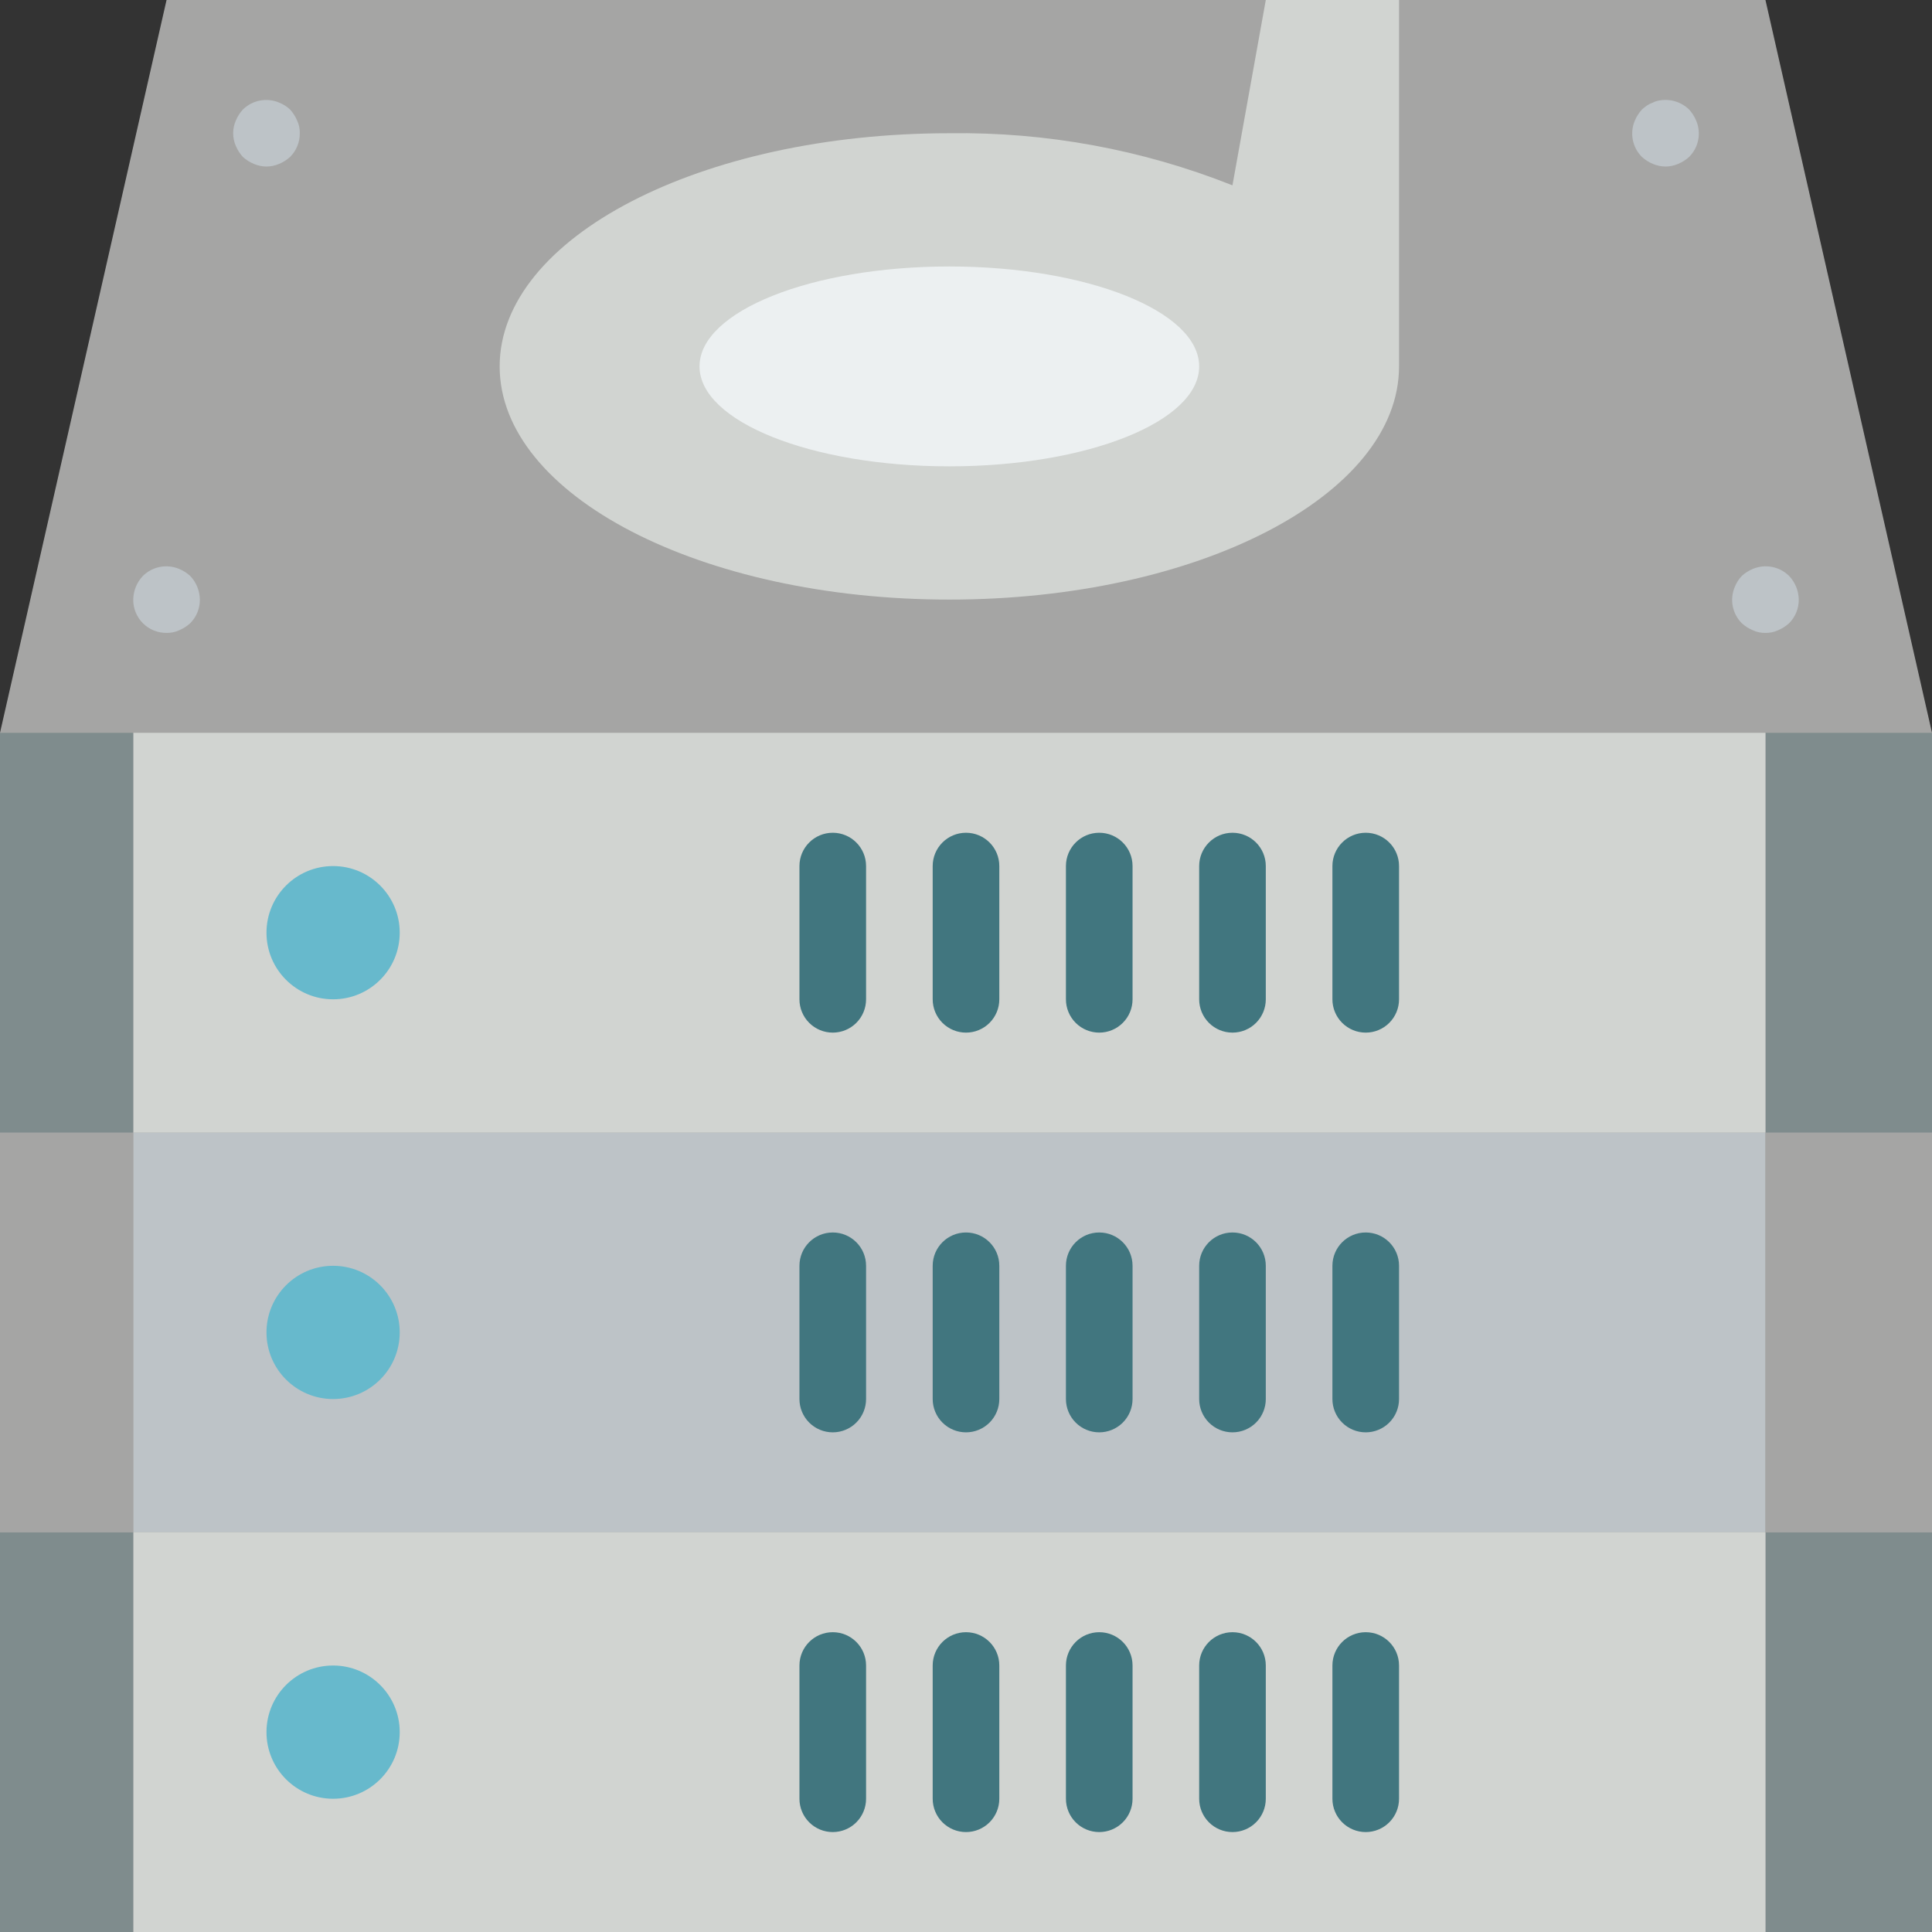 <?xml version="1.0" encoding="iso-8859-1"?>
<!-- Generator: Adobe Illustrator 19.0.0, SVG Export Plug-In . SVG Version: 6.00 Build 0)  -->
<svg version="1.1" id="Capa_1" xmlns="http://www.w3.org/2000/svg" xmlns:xlink="http://www.w3.org/1999/xlink" x="0px" y="0px"
	 viewBox="0 0 512 512" style="enable-background:new 0 0 512 512;" xml:space="preserve">
<rect x="0" y="0" width="512" height="512" fill="#333333" stroke="none"/>
<g>
	<polygon style="fill:#A5A5A4;" points="467.862,0 370.759,0 335.448,0 44.138,0 0,194.207 0,300.138 0,406.069 0,512 35.31,512 
		467.862,512 512,512 512,406.069 512,300.138 512,194.207 	"/>
	<rect x="35.31" y="300.138" style="fill:#BDC3C7;" width="432.552" height="105.931"/>
	<rect x="467.862" y="406.069" style="fill:#7F8C8D;" width="44.138" height="105.931"/>
	<rect x="35.31" y="406.069" style="fill:#D1D4D1;" width="432.552" height="105.931"/>
	<rect y="406.069" style="fill:#7F8C8D;" width="35.31" height="105.931"/>
	<circle style="fill:#67B9CC;" cx="88.276" cy="459.034" r="17.655"/>
	<g>
		<rect y="300.138" style="fill:#A5A5A4;" width="35.31" height="105.931"/>
		<rect x="467.862" y="300.138" style="fill:#A5A5A4;" width="44.138" height="105.931"/>
	</g>
	<circle style="fill:#67B9CC;" cx="88.276" cy="353.103" r="17.655"/>
	<rect x="467.862" y="194.207" style="fill:#7F8C8D;" width="44.138" height="105.931"/>
	<rect x="35.31" y="194.207" style="fill:#D1D4D1;" width="432.552" height="105.931"/>
	<rect y="194.207" style="fill:#7F8C8D;" width="35.31" height="105.931"/>
	<circle style="fill:#67B9CC;" cx="88.276" cy="247.172" r="17.655"/>
	<g>
		<path style="fill:#41767F;" d="M220.69,485.517c-2.341,0.001-4.587-0.929-6.243-2.585c-1.656-1.656-2.585-3.901-2.585-6.243
			v-35.31c0-4.875,3.952-8.828,8.828-8.828s8.828,3.952,8.828,8.828v35.31c0.001,2.341-0.929,4.587-2.585,6.243
			C225.277,484.588,223.031,485.518,220.69,485.517z"/>
		<path style="fill:#41767F;" d="M256,485.517c-2.341,0.001-4.587-0.929-6.243-2.585c-1.656-1.656-2.585-3.901-2.585-6.243v-35.31
			c0-4.875,3.952-8.828,8.828-8.828s8.828,3.952,8.828,8.828v35.31c0.001,2.341-0.929,4.587-2.585,6.243
			C260.587,484.588,258.341,485.518,256,485.517z"/>
		<path style="fill:#41767F;" d="M291.31,485.517c-2.341,0.001-4.587-0.929-6.243-2.585c-1.656-1.656-2.585-3.901-2.585-6.243
			v-35.31c0-4.875,3.952-8.828,8.828-8.828s8.828,3.952,8.828,8.828v35.31c0.001,2.341-0.929,4.587-2.585,6.243
			C295.897,484.588,293.652,485.518,291.31,485.517z"/>
		<path style="fill:#41767F;" d="M326.621,485.517c-2.341,0.001-4.587-0.929-6.243-2.585c-1.656-1.656-2.585-3.901-2.585-6.243
			v-35.31c0-4.875,3.952-8.828,8.828-8.828s8.828,3.952,8.828,8.828v35.31c0.001,2.341-0.929,4.587-2.585,6.243
			C331.208,484.588,328.962,485.518,326.621,485.517z"/>
		<path style="fill:#41767F;" d="M361.931,485.517c-2.341,0.001-4.587-0.929-6.243-2.585c-1.656-1.656-2.585-3.901-2.585-6.243
			v-35.31c0-4.875,3.952-8.828,8.828-8.828s8.828,3.952,8.828,8.828v35.31c0.001,2.341-0.929,4.587-2.585,6.243
			C366.518,484.588,364.272,485.518,361.931,485.517z"/>
		<path style="fill:#41767F;" d="M220.69,379.586c-2.341,0.001-4.587-0.929-6.243-2.585c-1.656-1.656-2.585-3.901-2.585-6.243
			v-35.31c0-4.875,3.952-8.828,8.828-8.828s8.828,3.952,8.828,8.828v35.31c0.001,2.341-0.929,4.587-2.585,6.243
			C225.277,378.657,223.031,379.587,220.69,379.586z"/>
		<path style="fill:#41767F;" d="M256,379.586c-2.341,0.001-4.587-0.929-6.243-2.585c-1.656-1.656-2.585-3.901-2.585-6.243v-35.31
			c0-4.875,3.952-8.828,8.828-8.828s8.828,3.952,8.828,8.828v35.31c0.001,2.341-0.929,4.587-2.585,6.243
			C260.587,378.657,258.341,379.587,256,379.586z"/>
		<path style="fill:#41767F;" d="M291.31,379.586c-2.341,0.001-4.587-0.929-6.243-2.585c-1.656-1.656-2.585-3.901-2.585-6.243
			v-35.31c0-4.875,3.952-8.828,8.828-8.828s8.828,3.952,8.828,8.828v35.31c0.001,2.341-0.929,4.587-2.585,6.243
			C295.897,378.657,293.652,379.587,291.31,379.586z"/>
		<path style="fill:#41767F;" d="M326.621,379.586c-2.341,0.001-4.587-0.929-6.243-2.585c-1.656-1.656-2.585-3.901-2.585-6.243
			v-35.31c0-4.875,3.952-8.828,8.828-8.828s8.828,3.952,8.828,8.828v35.31c0.001,2.341-0.929,4.587-2.585,6.243
			C331.208,378.657,328.962,379.587,326.621,379.586z"/>
		<path style="fill:#41767F;" d="M361.931,379.586c-2.341,0.001-4.587-0.929-6.243-2.585c-1.656-1.656-2.585-3.901-2.585-6.243
			v-35.31c0-4.875,3.952-8.828,8.828-8.828s8.828,3.952,8.828,8.828v35.31c0.001,2.341-0.929,4.587-2.585,6.243
			C366.518,378.657,364.272,379.587,361.931,379.586z"/>
		<path style="fill:#41767F;" d="M220.69,273.655c-2.341,0.001-4.587-0.929-6.243-2.585c-1.656-1.656-2.585-3.901-2.585-6.243
			v-35.31c0-4.875,3.952-8.828,8.828-8.828s8.828,3.952,8.828,8.828v35.31c0.001,2.341-0.929,4.587-2.585,6.243
			C225.277,272.726,223.031,273.656,220.69,273.655z"/>
		<path style="fill:#41767F;" d="M256,273.655c-2.341,0.001-4.587-0.929-6.243-2.585c-1.656-1.656-2.585-3.901-2.585-6.243v-35.31
			c0-4.875,3.952-8.828,8.828-8.828s8.828,3.952,8.828,8.828v35.31c0.001,2.341-0.929,4.587-2.585,6.243
			C260.587,272.726,258.341,273.656,256,273.655z"/>
		<path style="fill:#41767F;" d="M291.31,273.655c-2.341,0.001-4.587-0.929-6.243-2.585c-1.656-1.656-2.585-3.901-2.585-6.243
			v-35.31c0-4.875,3.952-8.828,8.828-8.828s8.828,3.952,8.828,8.828v35.31c0.001,2.341-0.929,4.587-2.585,6.243
			C295.897,272.726,293.652,273.656,291.31,273.655z"/>
		<path style="fill:#41767F;" d="M326.621,273.655c-2.341,0.001-4.587-0.929-6.243-2.585c-1.656-1.656-2.585-3.901-2.585-6.243
			v-35.31c0-4.875,3.952-8.828,8.828-8.828s8.828,3.952,8.828,8.828v35.31c0.001,2.341-0.929,4.587-2.585,6.243
			C331.208,272.726,328.962,273.656,326.621,273.655z"/>
		<path style="fill:#41767F;" d="M361.931,273.655c-2.341,0.001-4.587-0.929-6.243-2.585c-1.656-1.656-2.585-3.901-2.585-6.243
			v-35.31c0-4.875,3.952-8.828,8.828-8.828s8.828,3.952,8.828,8.828v35.31c0.001,2.341-0.929,4.587-2.585,6.243
			C366.518,272.726,364.272,273.656,361.931,273.655z"/>
	</g>
	<g>
		<path style="fill:#BDC3C7;" d="M44.138,167.724c-2.348,0.023-4.607-0.9-6.267-2.56c-1.66-1.66-2.583-3.919-2.56-6.267
			c0.033-2.337,0.947-4.576,2.56-6.268c2.535-2.509,6.334-3.241,9.621-1.854c1.07,0.448,2.055,1.074,2.914,1.854
			c1.612,1.693,2.526,3.931,2.561,6.268c0.022,2.348-0.9,4.606-2.56,6.268c-0.859,0.779-1.844,1.406-2.914,1.854
			C46.444,167.511,45.296,167.752,44.138,167.724z"/>
		<path style="fill:#BDC3C7;" d="M70.621,44.138c-1.155-0.014-2.296-0.254-3.358-0.707c-1.068-0.447-2.053-1.074-2.91-1.853
			c-0.78-0.859-1.408-1.844-1.858-2.914c-0.937-2.137-0.937-4.569,0-6.707c0.448-1.071,1.076-2.056,1.858-2.915
			c2.535-2.509,6.334-3.241,9.621-1.854c1.081,0.427,2.07,1.056,2.915,1.854c0.779,0.859,1.406,1.844,1.854,2.914
			c0.495,1.047,0.737,2.196,0.706,3.354c0.022,2.348-0.9,4.606-2.56,6.268c-0.859,0.779-1.844,1.406-2.914,1.854
			C72.913,43.884,71.774,44.124,70.621,44.138z"/>
		<path style="fill:#BDC3C7;" d="M467.862,167.724c-1.159,0.028-2.309-0.214-3.358-0.707c-1.068-0.448-2.052-1.075-2.909-1.854
			c-2.525-2.527-3.261-6.335-1.858-9.621c0.427-1.081,1.058-2.07,1.857-2.914c0.857-0.779,1.841-1.406,2.909-1.854
			c3.288-1.387,7.088-0.655,9.625,1.854c1.612,1.693,2.526,3.931,2.561,6.268c0.022,2.348-0.9,4.606-2.56,6.268
			c-0.859,0.779-1.844,1.406-2.914,1.854C470.168,167.511,469.02,167.752,467.862,167.724z"/>
		<path style="fill:#BDC3C7;" d="M441.379,44.138c-1.155-0.014-2.296-0.254-3.358-0.707c-1.068-0.447-2.053-1.074-2.91-1.853
			c-2.525-2.527-3.261-6.335-1.858-9.621c0.448-1.071,1.076-2.056,1.858-2.915c0.419-0.38,0.861-0.735,1.323-1.06
			c0.491-0.335,1.024-0.602,1.586-0.793c0.501-0.255,1.037-0.435,1.59-0.535c2.908-0.577,5.914,0.316,8.035,2.388
			c0.779,0.859,1.406,1.844,1.854,2.914c1.409,3.284,0.675,7.096-1.854,9.621c-0.859,0.779-1.844,1.406-2.914,1.854
			C443.672,43.884,442.533,44.124,441.379,44.138z"/>
	</g>
	<path style="fill:#D1D4D1;" d="M370.759,0v97.103c0,34.163-53.319,61.793-119.172,61.793s-119.172-27.63-119.172-61.793
		S185.732,35.31,251.586,35.31c25.643-0.363,51.107,4.316,74.946,13.771h0.088L335.448,0H370.759z"/>
	<ellipse style="fill:#ECF0F1;" cx="251.586" cy="97.103" rx="66.207" ry="26.483"/>
</g>
<g>
</g>
<g>
</g>
<g>
</g>
<g>
</g>
<g>
</g>
<g>
</g>
<g>
</g>
<g>
</g>
<g>
</g>
<g>
</g>
<g>
</g>
<g>
</g>
<g>
</g>
<g>
</g>
<g>
</g>
</svg>
